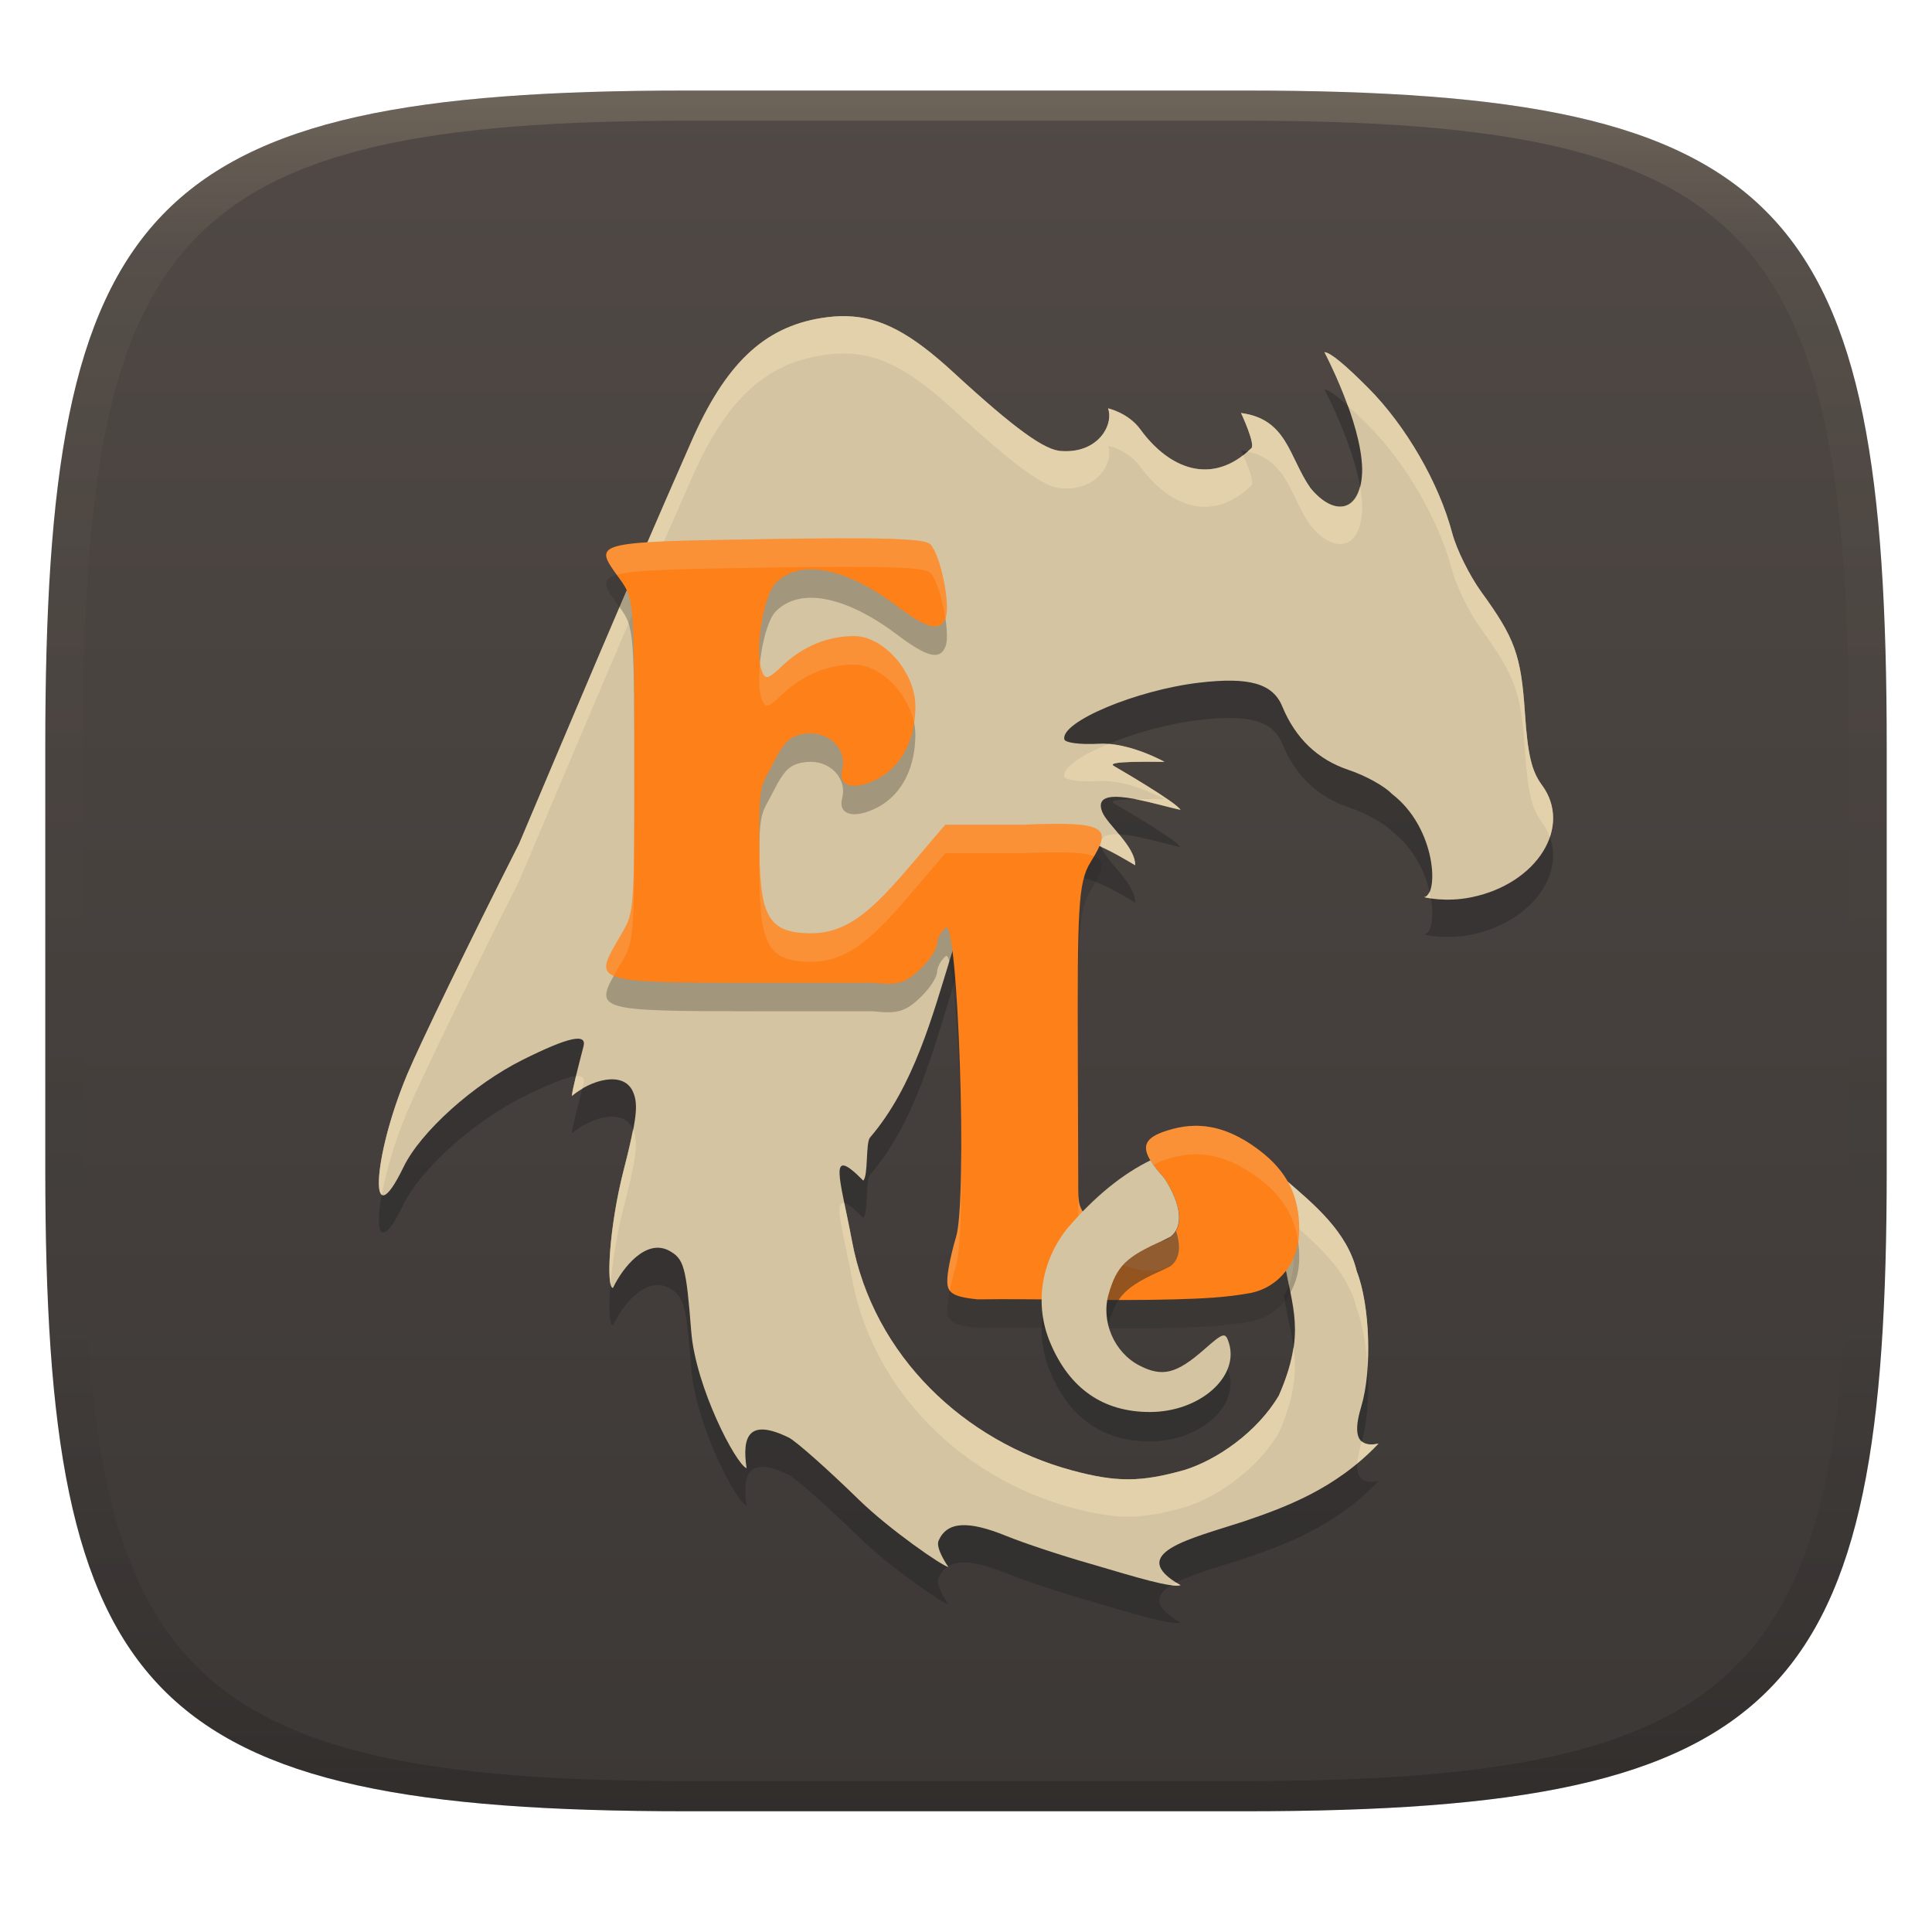 <svg width="256" height="256" version="1.1" xmlns="http://www.w3.org/2000/svg">
  <defs>
    <linearGradient id="linearGradient31" x1=".5" x2=".5" y2="1" gradientTransform="matrix(244,0,0,228,5.986,12)" gradientUnits="userSpaceOnUse">
      <stop stop-color="#ebdbb2" stop-opacity=".2" offset="0"/>
      <stop stop-color="#ebdbb2" stop-opacity=".05" offset=".1"/>
      <stop stop-opacity="0" offset=".704"/>
      <stop stop-opacity=".1" offset=".897"/>
      <stop stop-opacity=".2" offset="1"/>
    </linearGradient>
    <linearGradient id="linearGradient6" x1="140" x2="140" y1="12" y2="240" gradientUnits="userSpaceOnUse">
      <stop stop-color="#504945" offset="0"/>
      <stop stop-color="#3c3836" offset="1"/>
    </linearGradient>
  </defs>
  <path d="m165 12c72 0 85 15 85 87v56c0 70-13 85-85 85h-74c-72 0-85-15-85-85v-56c0-72 13-87 85-87z" fill="url(#linearGradient6)" style="isolation:isolate"/>
  <path d="m112.14 46.844c-1.059-0.025-2.149 0.059-3.297 0.244-7.692 1.238-12.795 6.136-17.357 16.654-8.599 19.513-16.852 39.203-22.699 53.002-6.445 12.729-13.113 26.471-14.818 30.537-4.707 11.221-5.15 21.932-0.51 12.324 2.253-4.665 9.272-10.98 15.838-14.248 6.015-2.994 8.478-3.54 8.023-1.773-0.503 1.957-1.539 5.885-1.537 6.582 2.454-2.099 6.773-3.396 8.066-0.605 0.768 1.689 0.547 3.599-1.201 10.402-1.952 7.593-2.358 15.648-1.43 15.648 1.318-2.761 4.374-6.519 7.383-4.973 2.036 1.092 2.308 2.085 2.99 10.734 0.583 7.395 5.937 17.634 7.336 18.125-0.644-4.3 0.335-6.634 5.606-4.055 0.985 0.509 5.151 4.205 9.26 8.215 4.109 4.01 11.233 8.916 11.863 8.916 0 0-1.736-2.458-1.291-3.475 1.107-2.529 3.835-2.719 8.979-0.627 2.387 0.971 7.427 2.639 11.199 3.705 6.22 1.838 10.603 3.171 11.885 2.822-7.423-4.232 1.476-6.193 8.357-8.445 5.24-1.788 12.142-4.22 17.873-10.324-3.82 0.829-2.86-2.951-2.283-4.914 1.45-4.851 1.164-13.42-0.598-17.922-1.24-5.221-5.639-8.851-9.459-12.141 1.047 2.276 1.99 6.893-0.201 10.451 1.082 6.592 2.987 9.839-0.656 18.15-2.869 4.879-8.284 8.594-12.57 9.891-5.738 1.614-8.966 1.623-14.822 0.045-14.216-3.832-26.323-15.115-29.182-30.438-1.526-8.181-3.35-12.891 1.5-7.969 0.675-0.638 0.298-5.013 0.898-5.711 11.617-13.514 9.89-37.537 21.516-40.021 1.091 0 2 9e-3 2.902 0.021 4.94 0.381 7.396 1.989 10.713 3.922 0.047-2.472-3.687-5.371-4.363-7.061-1.563-3.905 6.849-1.029 10.367-0.277-0.528-0.991-8.245-5.476-8.771-5.777-0.466-0.267-0.855-0.685 6.656-0.584 0 0-4.681-2.623-8.674-2.4-2.473 0.138-4.491-0.115-4.598-0.576-0.533-2.309 9.505-6.527 17.879-7.514 6.611-0.779 9.738 0.11 10.984 3.125 1.764 4.268 4.71 7.081 8.867 8.465 2.176 0.724 4.729 2.142 5.674 3.15 5.949 4.562 6.211 13.486 4.262 13.682 0 0 2.773 0.743 6.332 2e-3 8.661-1.802 13.36-9.329 9.279-14.861-1.366-1.852-1.878-4.027-2.25-9.562-0.515-7.661-1.311-9.869-5.766-16.006-1.562-2.151-3.3-5.664-3.867-7.805-1.768-6.678-6.149-14.248-11.137-19.248-3.041-3.048-4.961-4.674-5.795-4.736 0 0 4.865 9.164 5 15.451 0 5.856-3.684 6.452-6.867 2.537-2.85-4.101-3.053-9.12-9.182-9.926 0 0 1.925 4.12 1.369 4.658-5.241 5.081-10.914 2.729-14.721-2.496-1.602-2.199-4.269-2.775-4.269-2.775 0.769 2.146-1.267 5.937-6.084 5.658-2.207 0-6.273-2.941-14.42-10.439-5.594-5.149-9.594-7.328-14.182-7.436z" fill="#282828" opacity=".5" stroke-width="4.205"/>
  <path d="m112.14 41.896c-1.059-0.025-2.149 0.059-3.297 0.244-7.692 1.238-12.795 6.136-17.357 16.654-8.599 19.513-16.852 39.203-22.699 53.002-6.445 12.729-13.113 26.471-14.818 30.537-4.707 11.221-5.15 21.932-0.51 12.324 2.253-4.665 9.272-10.98 15.838-14.248 6.015-2.994 8.478-3.54 8.023-1.773-0.503 1.957-1.539 5.885-1.537 6.582 2.454-2.099 6.773-3.396 8.066-0.605 0.768 1.689 0.547 3.599-1.201 10.402-1.952 7.593-2.358 15.648-1.43 15.648 1.318-2.761 4.374-6.519 7.383-4.973 2.036 1.092 2.308 2.085 2.99 10.734 0.583 7.395 5.937 17.634 7.336 18.125-0.644-4.3 0.335-6.634 5.606-4.055 0.985 0.509 5.151 4.205 9.26 8.215 4.109 4.01 11.233 8.916 11.863 8.916 0 0-1.736-2.458-1.291-3.475 1.107-2.529 3.835-2.719 8.979-0.627 2.387 0.971 7.427 2.639 11.199 3.705 6.22 1.838 10.603 3.171 11.885 2.822-7.423-4.232 1.476-6.193 8.357-8.445 5.24-1.788 12.142-4.22 17.873-10.324-3.82 0.829-2.86-2.951-2.283-4.914 1.45-4.851 1.164-13.42-0.598-17.922-1.24-5.221-5.639-8.851-9.459-12.141 1.047 2.276 1.99 6.893-0.201 10.451 1.082 6.592 2.987 9.839-0.656 18.15-2.869 4.879-8.284 8.594-12.57 9.891-5.738 1.614-8.966 1.623-14.822 0.045-14.216-3.832-26.323-15.115-29.182-30.438-1.526-8.181-3.35-12.891 1.5-7.969 0.675-0.638 0.298-5.013 0.898-5.711 11.617-13.514 9.89-37.537 21.516-40.021 1.091 0 2 9e-3 2.902 0.021 4.94 0.381 7.396 1.989 10.713 3.922 0.047-2.472-3.687-5.371-4.363-7.061-1.563-3.905 6.849-1.029 10.367-0.277-0.528-0.991-8.245-5.476-8.771-5.777-0.466-0.267-0.855-0.685 6.656-0.584 0 0-4.681-2.623-8.674-2.4-2.473 0.138-4.491-0.115-4.598-0.576-0.533-2.309 9.505-6.527 17.879-7.514 6.611-0.779 9.738 0.11 10.984 3.125 1.764 4.268 4.71 7.081 8.867 8.465 2.176 0.724 4.729 2.142 5.674 3.15 5.949 4.562 6.211 13.486 4.262 13.682 0 0 2.773 0.743 6.332 2e-3 8.661-1.802 13.36-9.329 9.279-14.861-1.366-1.852-1.878-4.027-2.25-9.562-0.515-7.661-1.311-9.869-5.766-16.006-1.562-2.151-3.3-5.664-3.867-7.805-1.768-6.678-6.149-14.248-11.137-19.248-3.041-3.048-4.961-4.674-5.795-4.736 0 0 4.865 9.164 5 15.451 0 5.856-3.684 6.452-6.867 2.537-2.85-4.101-3.053-9.12-9.182-9.926 0 0 1.925 4.12 1.369 4.658-5.241 5.081-10.914 2.729-14.721-2.496-1.602-2.199-4.269-2.775-4.269-2.775 0.769 2.146-1.267 5.937-6.084 5.658-2.207 0-6.273-2.942-14.42-10.439-5.594-5.149-9.594-7.328-14.182-7.436z" fill="#d5c4a1" stroke-width="4.205"/>
  <path d="m112.14 41.896c-1.059-0.025-2.149 0.059-3.297 0.244-7.692 1.238-12.795 6.136-17.357 16.654-8.599 19.513-16.852 39.203-22.699 53.002-6.445 12.729-13.113 26.471-14.818 30.537-3.249 7.746-4.465 15.241-3.381 15.984 0.546-2.991 1.673-6.966 3.381-11.037 1.706-4.066 8.373-17.809 14.818-30.537 5.848-13.799 14.1-33.489 22.699-53.002 4.562-10.519 9.665-15.416 17.357-16.654 1.148-0.185 2.238-0.269 3.297-0.244 4.588 0.108 8.588 2.287 14.182 7.436 8.147 7.498 12.213 10.439 14.42 10.439 4.817 0.279 6.853-3.512 6.084-5.658 0 0 2.667 0.576 4.269 2.775 3.806 5.225 9.479 7.577 14.721 2.496 0.47-0.456-0.681-3.086-1.094-4.004-4.924 3.791-10.084 1.424-13.627-3.439-1.602-2.199-4.269-2.775-4.269-2.775 0.769 2.146-1.267 5.937-6.084 5.658-2.207 0-6.273-2.942-14.42-10.439-5.594-5.149-9.594-7.328-14.182-7.436zm63.355 4.768s1.688 3.208 3.103 7.113c0.782 0.706 1.646 1.522 2.691 2.57 4.988 5 9.369 12.57 11.137 19.248 0.567 2.141 2.306 5.653 3.867 7.805 4.455 6.137 5.25 8.345 5.766 16.006 0.372 5.535 0.884 7.711 2.25 9.562 0.465 0.63 0.803 1.287 1.047 1.957 0.786-2.301 0.54-4.752-1.047-6.904-1.366-1.852-1.878-4.027-2.25-9.562-0.515-7.661-1.311-9.869-5.766-16.006-1.562-2.151-3.3-5.664-3.867-7.805-1.768-6.678-6.149-14.248-11.137-19.248-3.041-3.048-4.961-4.674-5.795-4.736zm-11.049 8.062s1.925 4.12 1.369 4.658c-0.169 0.164-0.34 0.299-0.51 0.447 5.285 1.151 5.614 5.87 8.322 9.768 3.183 3.915 6.867 3.318 6.867-2.537-0.018-0.828-0.125-1.709-0.285-2.609-0.892 3.547-3.902 3.496-6.582 0.199-2.85-4.101-3.053-9.12-9.182-9.926zm-17.584 43.854c-3.607 1.489-6.102 3.162-5.83 4.34 0.106 0.461 2.124 0.714 4.598 0.576 3.993-0.223 8.674 2.4 8.674 2.4-1.692-0.023-2.872-0.013-3.852 0.01 2.119 0.404 4.474 1.086 5.967 1.404-0.528-0.991-8.245-5.476-8.771-5.777-0.466-0.267-0.855-0.685 6.656-0.584 0 0-3.778-2.101-7.441-2.369zm0.855 11.953c-1.334 0.025-2.106 0.487-1.742 1.725 1.516 0.669 2.889 1.487 4.439 2.391 0.025-1.323-1.027-2.756-2.119-4.072-0.188-0.01-0.406-0.046-0.578-0.043zm41.684 7.641c-0.182 0.391-0.405 0.677-0.703 0.707 0 0 0.369 0.074 0.881 0.154-0.048-0.284-0.109-0.565-0.178-0.861zm-112.84 24.406c-0.067-4.9e-4 -0.17 0.025-0.246 0.031-0.288 1.19-0.538 2.285-0.537 2.607 0.407-0.348 0.876-0.66 1.363-0.949 0.053-0.207 0.128-0.507 0.174-0.686 0.17-0.662-0.07-0.999-0.754-1.004zm7.314 7.064c-0.261 1.378-0.625 3.008-1.232 5.371-1.674 6.513-2.203 13.328-1.736 15.146 0.251-2.906 0.806-6.581 1.736-10.199 1.72-6.694 1.956-8.648 1.232-10.318zm86.438 6.662c0.63 1.369 1.209 3.589 1.103 5.912 3.528 3.047 7.233 6.449 8.355 11.176 0.777 1.987 1.249 4.772 1.43 7.674 0.284-4.437-0.208-9.499-1.43-12.621-1.24-5.221-5.639-8.851-9.459-12.141zm-58.445 3.096c-1.425-0.319-0.125 3.848 1.014 9.951 2.859 15.323 14.966 26.605 29.182 30.438 5.856 1.579 9.084 1.569 14.822-0.045 4.287-1.297 9.701-5.012 12.57-9.891 2.195-5.007 2.363-8.174 1.924-11.344-0.26 1.83-0.814 3.864-1.924 6.396-2.869 4.879-8.284 8.594-12.57 9.891-5.738 1.614-8.966 1.623-14.822 0.045-14.216-3.832-26.323-15.115-29.182-30.438-0.354-1.899-0.715-3.556-1.014-5.004zm59.311 4.67c-0.207 0.924-0.543 1.836-1.066 2.686 0.215 1.312 0.459 2.428 0.689 3.541 0.795-2.08 0.745-4.336 0.377-6.227zm9.271 26.904c-0.03 0.108-0.049 0.236-0.08 0.34-0.212 0.721-0.472 1.689-0.531 2.582 0.958-0.796 1.904-1.646 2.814-2.615-1.102 0.239-1.773 0.067-2.203-0.307zm-54.826 16.605c-9e-3 5e-3 -0.019 0.01-0.027 0.016 7e-3 7.6e-4 0.049 0.029 0.055 0.029 0 0-0.026-0.044-0.027-0.045zm30.27 2.133c-0.218 0.112-0.485 0.218-0.676 0.334 0.516 0.06 0.941 0.076 1.205 4e-3 -0.204-0.116-0.35-0.225-0.529-0.338z" fill="#ebdbb2" opacity=".6" stroke-width="4.205"/>
  <path d="m111.06 75.102c-2.735 0.008-6.012 0.044-9.911 0.107-23.143 0.374-22.515 0.431-19.034 5.269 1.914 2.661 1.939 2.967 1.939 24.021 0 21.033-0.025 20.115-1.993 23.518-3.396 5.877-3.892 5.982 18.664 5.982h14.97c3.202 0.355 4.32 0.091 6.441-2.012 1.117-1.107 2.031-2.54 2.031-3.182 0-0.642 0.518-1.592 1.149-2.111 1.639-1.348 2.89 36.037 1.375 40.966-0.555 1.805-1.07 4.204-1.146 5.332-0.127 1.883 0.201 2.574 4 2.951 8.255-0.115 17.346 0.246 26.121 0 3.456-0.097 6.862-0.236 10.149-0.865 3.799-0.829 6.341-4.196 6.341-8.398 0-4.479-1.641-7.732-5.293-10.494-2.941-2.224-5.727-3.286-8.578-3.239-0.95 0.017-1.909 0.154-2.881 0.413-4.396 1.173-4.651 2.651-1.128 6.517 3.516 5.407 2.225 9.206-3.108 8.408-2.108-0.427-4.176-1.176-6.143-2.626-1.83-1.141-2.146-2.044-2.152-4.135l-0.055-17.752c-0.06-19.269 0.029-23.082 1.65-25.694 2.869-4.628 2.538-5.5-8.977-5.027h-10.239l-3.578 4.207c-5.21 6.125-8.776 10.179-14.152 10.179-6.149 0-6.918-2.585-6.918-13.163 0-6.931 0.299-6.322 1.862-9.395 1.539-3.025 2.314-3.703 4.472-3.911 2.987-0.288 5.35 2.154 4.651 4.805-0.583 2.212 1.589 2.801 4.612 1.251 3.526-1.808 5.089-5.648 5.089-9.653 0-4.505-4.186-9.31-8.111-9.31-3.489 0-6.777 1.348-9.447 3.874-1.988 1.88-2.314 1.966-2.791 0.734-0.99-2.559 0.179-10.001 1.875-11.682 3.63-3.598 10.231-1.297 15.962 3.039 4.084 3.09 5.781 3.508 6.518 1.605 0.693-1.789-0.755-8.614-2.072-9.773-0.628-0.552-3.958-0.783-12.164-0.758z" fill="#282828" opacity=".3" stroke-width="4.205"/>
  <path d="m111.06 71.331c-2.735 0.008-6.012 0.044-9.911 0.107-23.143 0.374-22.515 0.431-19.034 5.269 1.914 2.661 1.939 2.967 1.939 24.021 0 21.033-0.025 20.115-1.993 23.518-3.396 5.877-3.892 5.982 18.664 5.982h14.97c3.202 0.355 4.32 0.091 6.441-2.012 1.117-1.107 2.031-2.54 2.031-3.182 0-0.642 0.518-1.592 1.149-2.111 1.639-1.348 2.89 36.037 1.375 40.966-0.555 1.805-1.07 4.204-1.146 5.332-0.127 1.883 0.201 2.574 4 2.951 8.255-0.115 17.346 0.246 26.121 0 3.456-0.097 6.862-0.236 10.149-0.865 3.799-0.829 6.341-4.196 6.341-8.398 0-4.479-1.641-7.732-5.293-10.494-2.941-2.224-5.727-3.286-8.578-3.239-0.95 0.017-1.909 0.154-2.881 0.413-4.396 1.173-4.651 2.651-1.128 6.517 3.516 5.407 2.225 9.206-3.108 8.408-2.108-0.427-4.176-1.176-6.143-2.626-1.83-1.141-2.146-2.044-2.152-4.135l-0.055-17.752c-0.06-19.269 0.029-23.082 1.65-25.694 2.869-4.628 2.538-5.5-8.977-5.027h-10.239l-3.578 4.207c-5.21 6.125-8.776 10.179-14.152 10.179-6.149 0-6.918-2.585-6.918-13.163 0-6.931 0.299-6.322 1.862-9.395 1.539-3.025 2.314-3.703 4.472-3.911 2.987-0.288 5.35 2.154 4.651 4.805-0.583 2.212 1.589 2.801 4.612 1.251 3.526-1.808 5.089-5.648 5.089-9.653 0-4.505-4.186-9.31-8.111-9.31-3.489 0-6.777 1.348-9.447 3.874-1.988 1.88-2.314 1.966-2.791 0.734-0.99-2.559 0.179-10.001 1.875-11.682 3.63-3.598 10.231-1.297 15.962 3.039 4.084 3.09 5.781 3.508 6.518 1.605 0.693-1.789-0.755-8.614-2.072-9.773-0.628-0.552-3.958-0.783-12.164-0.758z" fill="#fe8019" stroke-width="4.205"/>
  <path d="m111.06 71.333c-2.735 0.008-6.011 0.042-9.91 0.105-22.144 0.358-22.483 0.474-19.426 4.717 2.341-0.649 7.961-0.76 19.426-0.945 3.899-0.063 7.175-0.099 9.91-0.107 8.206-0.025 11.536 0.205 12.164 0.758 0.808 0.711 1.661 3.552 2.043 6.057 9e-3 -0.021 0.021-0.033 0.029-0.055 0.693-1.789-0.755-8.613-2.072-9.771-0.628-0.552-3.958-0.783-12.164-0.758zm2.121 12.959c-3.489 0-6.778 1.347-9.449 3.873-1.988 1.88-2.312 1.967-2.789 0.734-0.107-0.276-0.184-0.619-0.242-0.996-0.194 1.917-0.156 3.738 0.242 4.768 0.477 1.232 0.801 1.146 2.789-0.734 2.671-2.526 5.96-3.873 9.449-3.873 3.455 0 7.107 3.722 7.934 7.686 0.105-0.705 0.176-1.42 0.176-2.147 0-4.505-4.184-9.31-8.109-9.31zm-29.133 18.254c-0.004 18.688-0.093 18.427-1.986 21.701-1.601 2.771-2.522 4.25-0.721 5.049 0.229-0.408 0.442-0.795 0.721-1.277 1.967-3.402 1.992-2.485 1.992-23.518 0-0.839-0.006-1.18-0.006-1.955zm55.254 6.627c-1.105 0.012-2.369 0.05-3.809 0.109h-10.238l-3.578 4.207c-5.21 6.125-8.775 10.178-14.152 10.178-5.679 0-6.757-2.289-6.891-10.961-7e-3 0.55-0.029 0.883-0.029 1.57 0 10.579 0.771 13.162 6.92 13.162 5.377 0 8.942-4.053 14.152-10.178l3.578-4.207h10.238c5.191-0.213 8.094-0.148 9.471 0.406 1.935-3.333 1.476-4.367-5.662-4.287zm3.519 31.355c2e-3 1.186-6e-3 1.918-2e-3 3.246l0.055 17.752c6e-3 2.09 0.325 2.994 2.154 4.135 1.967 1.45 4.034 2.198 6.143 2.625 4.215 0.631 5.892-1.615 4.68-5.252-0.684 1.251-2.26 1.843-4.68 1.48-2.108-0.427-4.176-1.175-6.143-2.625-1.83-1.141-2.148-2.045-2.154-4.135zm15.467 8.648c-0.95 0.017-1.91 0.154-2.883 0.414-3.648 0.974-4.403 2.178-2.555 4.762 0.588-0.373 1.435-0.693 2.555-0.992 0.973-0.26 1.933-0.395 2.883-0.412 2.851-0.046 5.637 1.014 8.578 3.238 3.054 2.309 4.683 4.974 5.141 8.4 0.093-0.542 0.15-1.099 0.15-1.678 0-4.479-1.639-7.731-5.291-10.492-2.941-2.224-5.727-3.286-8.578-3.24zm-30.938 2.822c-0.01 5.623-0.19 10.367-0.658 11.891-0.555 1.805-1.071 4.204-1.147 5.332-0.053 0.783-8e-3 1.351 0.312 1.785 0.217-1.081 0.513-2.302 0.834-3.346 0.573-1.863 0.748-8.368 0.658-15.662z" fill="#ebdbb2" opacity=".2" stroke-width="4.205"/>
  <path d="m152.44 157.65c-3.571 1.75-7.298 4.651-11.113 9.134-3.409 4.4-4.268 9.994-2.185 14.99 2.55 6.118 7.016 9.229 13.241 9.224 6.567-4e-3 11.875-4.659 10.448-9.166-0.458-1.445-0.701-1.384-3.244 0.854-3.705 3.26-5.574 3.725-8.624 2.144-3.323-1.722-5.099-5.838-4.074-9.421 1.071-3.743 2.284-4.952 7.171-7.121 0.391-0.173 0.698-0.346 1.035-0.517 1.705-1.289 1.524-4.163-0.821-7.77-0.835-0.916-1.426-1.674-1.832-2.349z" fill="#282828" opacity=".5" stroke-width="4.205"/>
  <path d="m152.44 153.75c-3.571 1.75-7.298 4.651-11.113 9.134-3.409 4.4-4.268 9.994-2.185 14.99 2.55 6.118 7.016 9.229 13.241 9.224 6.567-4e-3 11.875-4.659 10.448-9.166-0.458-1.445-0.701-1.384-3.244 0.854-3.705 3.26-5.574 3.725-8.624 2.144-3.323-1.722-5.099-5.838-4.074-9.421 1.071-3.743 2.284-4.952 7.171-7.121 0.391-0.173 0.698-0.346 1.035-0.517 1.705-1.289 1.524-4.163-0.821-7.77-0.835-0.916-1.426-1.674-1.832-2.349z" fill="#d5c4a1" stroke-width="4.205"/>
  <path d="m91 12c-72 0-85 15-85 87v56c0 70 13 85 85 85h74c72 0 85-15 85-85v-56c0-72-13-87-85-87zm0 4h74c68 0 80 15 80 83v56c0 66-12 81-80 81h-74c-68 0-80-15-80-81v-56c0-68 12-83 80-83z" fill="url(#linearGradient31)" style="isolation:isolate"/>
</svg>
